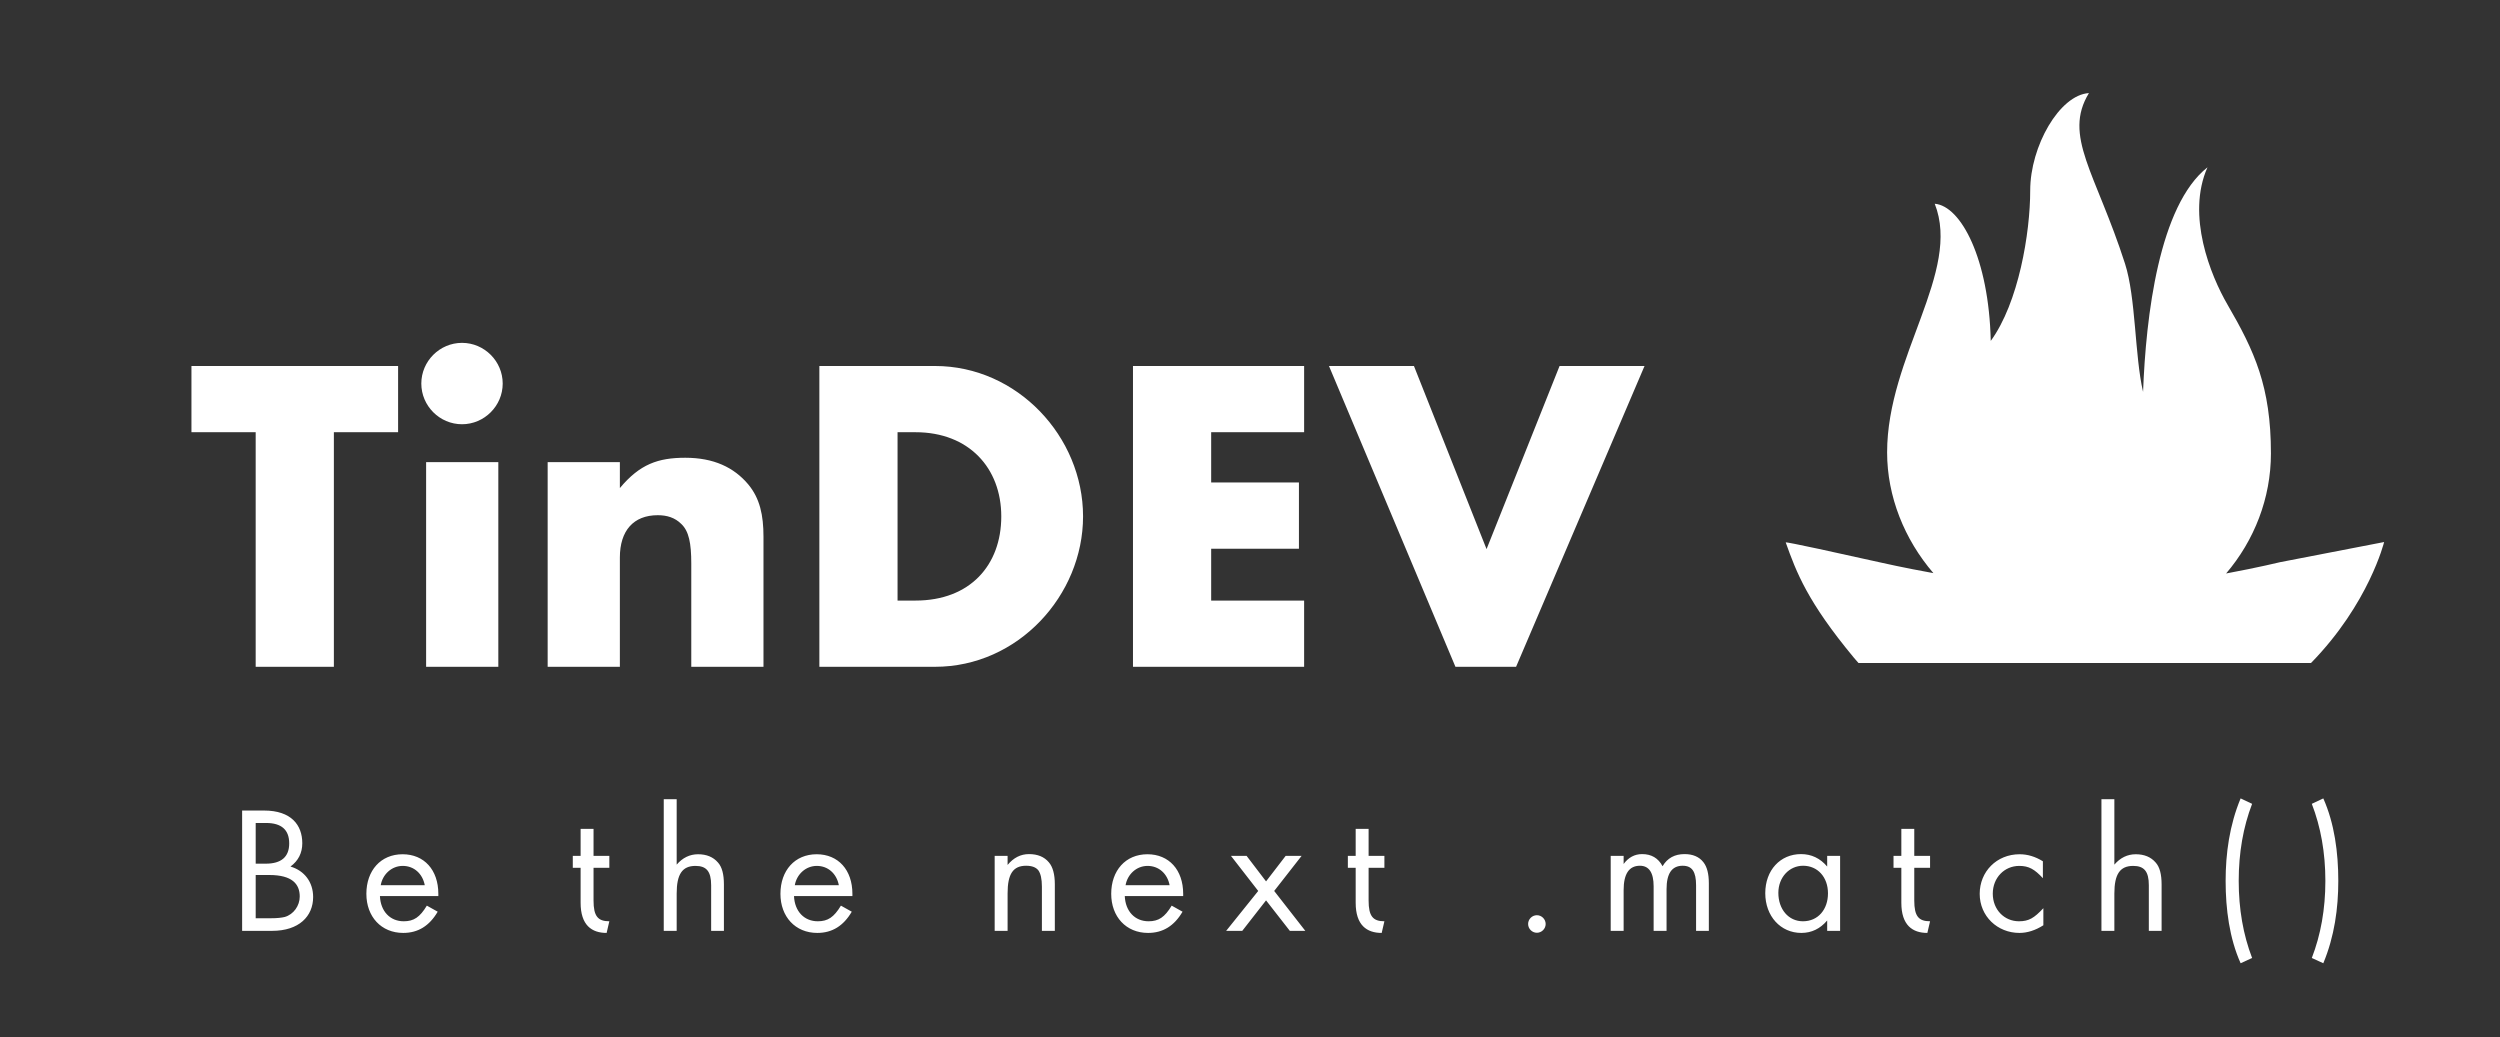 <svg width="188" height="78" viewBox="0 0 188 78" fill="none" xmlns="http://www.w3.org/2000/svg">
<rect x="0" y="0" width="188" height="78" fill="#333333" stroke="none"/>
<g clip-path="url(#clip0)">
<path d="M29.937 32.503V27.523H14.397V32.503H19.227V50.143H25.107V32.503H29.937ZM32.044 34.753V50.143H37.474V34.753H32.044ZM31.683 28.843C31.683 30.523 33.063 31.903 34.743 31.903C36.423 31.903 37.803 30.523 37.803 28.843C37.803 27.163 36.423 25.783 34.743 25.783C33.063 25.783 31.683 27.163 31.683 28.843ZM41.184 50.143H46.614V41.923C46.614 39.913 47.634 38.743 49.464 38.743C50.154 38.743 50.754 38.923 51.234 39.403C51.804 39.943 51.984 40.843 51.984 42.373V50.143H57.414V40.363C57.414 38.743 57.144 37.483 56.274 36.433C55.194 35.143 53.664 34.423 51.534 34.423C49.494 34.423 48.114 34.903 46.614 36.703V34.753H41.184V50.143ZM67.496 32.503H68.846C72.866 32.503 75.296 35.203 75.296 38.833C75.296 42.493 72.956 45.163 68.846 45.163H67.496V32.503ZM70.316 50.143C76.556 50.143 81.446 44.773 81.446 38.833C81.446 32.833 76.496 27.523 70.316 27.523H61.616V50.143H70.316ZM98.07 27.523H85.2V50.143H98.07V45.163H91.08V41.263H97.68V36.283H91.08V32.503H98.07V27.523ZM99.939 27.523L109.449 50.143H114.009L123.669 27.523H117.279L111.789 41.293L106.329 27.523H99.939Z" fill="white"/>
<path d="M173.788 49.857H139.757C139.644 49.728 139.529 49.6 139.419 49.468C135.913 45.244 135.088 43.038 134.286 40.791C134.272 40.717 138.537 41.655 141.561 42.331C141.561 42.331 143.117 42.688 145.392 43.099C143.208 40.558 141.911 37.328 141.911 34.026C141.911 26.777 147.513 20.442 145.492 15.322C147.459 15.481 149.563 19.442 149.705 25.636C151.797 22.768 152.672 17.53 152.672 14.319C152.672 10.994 154.879 7.132 157.088 7C155.119 10.22 157.598 12.98 159.801 19.827C160.627 22.398 160.522 26.727 161.159 29.471C161.371 23.77 162.359 15.453 166.003 12.581C164.395 16.197 166.241 20.723 167.503 22.898C169.54 26.408 170.774 29.067 170.774 34.097C170.774 37.469 169.52 40.644 167.403 43.126C169.81 42.678 171.471 42.274 171.471 42.274L179.286 40.761C179.286 40.761 178.151 45.394 173.788 49.857Z" fill="white"/>
<path d="M18.208 70H20.464C22.48 70 23.548 68.908 23.548 67.456C23.548 66.34 22.9 65.476 21.844 65.164C22.432 64.732 22.732 64.144 22.732 63.412C22.732 62.044 21.904 60.952 19.852 60.952H18.208V70ZM19.228 61.888H20.008C21.172 61.888 21.748 62.404 21.748 63.424C21.748 64.444 21.148 64.948 19.984 64.948H19.228V61.888ZM19.228 65.8H20.248C21.964 65.8 22.54 66.472 22.54 67.42C22.54 68.104 22.084 68.764 21.412 68.956C21.172 69.016 20.824 69.052 20.38 69.052H19.228V65.8ZM32.963 67.384V67.216C32.963 65.416 31.895 64.24 30.275 64.24C28.631 64.24 27.551 65.464 27.551 67.216C27.551 68.932 28.667 70.156 30.323 70.156C31.439 70.156 32.291 69.628 32.915 68.56L32.099 68.104C31.571 68.98 31.115 69.28 30.359 69.28C29.339 69.28 28.619 68.536 28.571 67.384H32.963ZM28.631 66.568C28.775 65.74 29.459 65.116 30.287 65.116C31.127 65.116 31.775 65.692 31.943 66.568H28.631ZM45.822 65.26V64.36H44.634V62.332H43.662V64.36H43.074V65.26H43.662V67.888C43.662 69.58 44.502 70.156 45.618 70.156L45.822 69.28C44.958 69.28 44.634 68.896 44.634 67.72V65.26H45.822ZM49.914 70H50.886V67.192C50.886 65.74 51.306 65.116 52.302 65.116C53.13 65.116 53.478 65.536 53.478 66.568V70H54.438V66.508C54.438 65.74 54.294 65.2 53.994 64.864C53.634 64.444 53.13 64.24 52.494 64.24C51.87 64.24 51.33 64.504 50.886 65.02V60.1H49.914V70ZM64.101 67.384V67.216C64.101 65.416 63.033 64.24 61.413 64.24C59.769 64.24 58.689 65.464 58.689 67.216C58.689 68.932 59.805 70.156 61.461 70.156C62.577 70.156 63.429 69.628 64.053 68.56L63.237 68.104C62.709 68.98 62.253 69.28 61.497 69.28C60.477 69.28 59.757 68.536 59.709 67.384H64.101ZM59.769 66.568C59.913 65.74 60.597 65.116 61.425 65.116C62.265 65.116 62.913 65.692 63.081 66.568H59.769ZM74.799 70H75.771V67.18C75.771 65.728 76.179 65.104 77.163 65.104C77.607 65.104 77.907 65.224 78.087 65.452C78.255 65.692 78.351 66.088 78.351 66.676V70H79.323V66.496C79.323 65.74 79.167 65.188 78.879 64.852C78.531 64.432 78.027 64.228 77.379 64.228C76.755 64.228 76.215 64.504 75.771 65.044V64.36H74.799V70ZM88.975 67.384V67.216C88.975 65.416 87.907 64.24 86.287 64.24C84.643 64.24 83.563 65.464 83.563 67.216C83.563 68.932 84.679 70.156 86.335 70.156C87.451 70.156 88.303 69.628 88.927 68.56L88.111 68.104C87.583 68.98 87.127 69.28 86.371 69.28C85.351 69.28 84.631 68.536 84.583 67.384H88.975ZM84.643 66.568C84.787 65.74 85.471 65.116 86.299 65.116C87.139 65.116 87.787 65.692 87.955 66.568H84.643ZM92.207 70H93.418L95.207 67.708L96.995 70H98.159L95.819 67L97.882 64.36H96.683L95.207 66.28L93.743 64.36H92.567L94.618 67L92.207 70ZM104.107 65.26V64.36H102.919V62.332H101.947V64.36H101.359V65.26H101.947V67.888C101.947 69.58 102.787 70.156 103.903 70.156L104.107 69.28C103.243 69.28 102.919 68.896 102.919 67.72V65.26H104.107ZM114.914 69.484C114.914 69.844 115.214 70.144 115.574 70.144C115.934 70.144 116.234 69.844 116.234 69.484C116.234 69.124 115.934 68.824 115.574 68.824C115.214 68.824 114.914 69.124 114.914 69.484ZM121.125 70H122.097V66.94C122.097 65.716 122.505 65.104 123.321 65.104C124.005 65.104 124.353 65.62 124.353 66.652V70H125.325V66.868C125.325 65.692 125.721 65.104 126.537 65.104C127.245 65.104 127.545 65.548 127.545 66.58V70H128.505V66.424C128.505 65.716 128.373 65.188 128.097 64.84C127.773 64.42 127.281 64.228 126.681 64.228C125.937 64.228 125.385 64.528 125.025 65.14C124.701 64.528 124.185 64.228 123.489 64.228C122.925 64.228 122.457 64.48 122.097 64.972V64.36H121.125V70ZM137.404 65.164C136.876 64.54 136.216 64.228 135.436 64.228C133.876 64.228 132.748 65.44 132.748 67.168C132.748 68.896 133.9 70.156 135.46 70.156C136.228 70.156 136.876 69.844 137.404 69.22V70H138.376V64.36H137.404V65.164ZM133.732 67.144C133.732 65.968 134.56 65.104 135.592 65.104C136.684 65.104 137.464 65.956 137.464 67.18C137.464 68.392 136.72 69.28 135.58 69.28C134.488 69.28 133.732 68.368 133.732 67.144ZM145.141 65.26V64.36H143.953V62.332H142.981V64.36H142.393V65.26H142.981V67.888C142.981 69.58 143.821 70.156 144.937 70.156L145.141 69.28C144.277 69.28 143.953 68.896 143.953 67.72V65.26H145.141ZM153.625 64.768C153.061 64.42 152.485 64.24 151.873 64.24C150.145 64.24 148.873 65.548 148.873 67.216C148.873 68.896 150.205 70.156 151.861 70.156C152.449 70.156 153.061 69.964 153.661 69.58V68.296C152.965 69.04 152.569 69.28 151.825 69.28C150.721 69.28 149.857 68.404 149.857 67.204C149.857 66.004 150.733 65.116 151.849 65.116C152.569 65.116 153.001 65.368 153.625 66.04V64.768ZM158.028 70H159V67.192C159 65.74 159.42 65.116 160.416 65.116C161.244 65.116 161.592 65.536 161.592 66.568V70H162.552V66.508C162.552 65.74 162.408 65.2 162.108 64.864C161.748 64.444 161.244 64.24 160.608 64.24C159.984 64.24 159.444 64.504 159 65.02V60.1H158.028V70ZM168.495 60.04C167.655 62.056 167.367 64.192 167.367 66.244C167.367 68.368 167.655 70.564 168.495 72.436L169.359 72.04C168.687 70.288 168.351 68.356 168.351 66.244C168.351 64.132 168.687 62.2 169.359 60.448L168.495 60.04ZM174.712 72.436C175.552 70.42 175.84 68.296 175.84 66.244C175.84 64.108 175.552 61.924 174.712 60.04L173.848 60.448C174.52 62.188 174.868 64.12 174.868 66.244C174.868 68.368 174.52 70.3 173.848 72.04L174.712 72.436Z" fill="white"/>
</g>
<defs>
<clipPath id="clip0">
<rect width="188" height="78" fill="white"/>
</clipPath>
</defs>
</svg>
